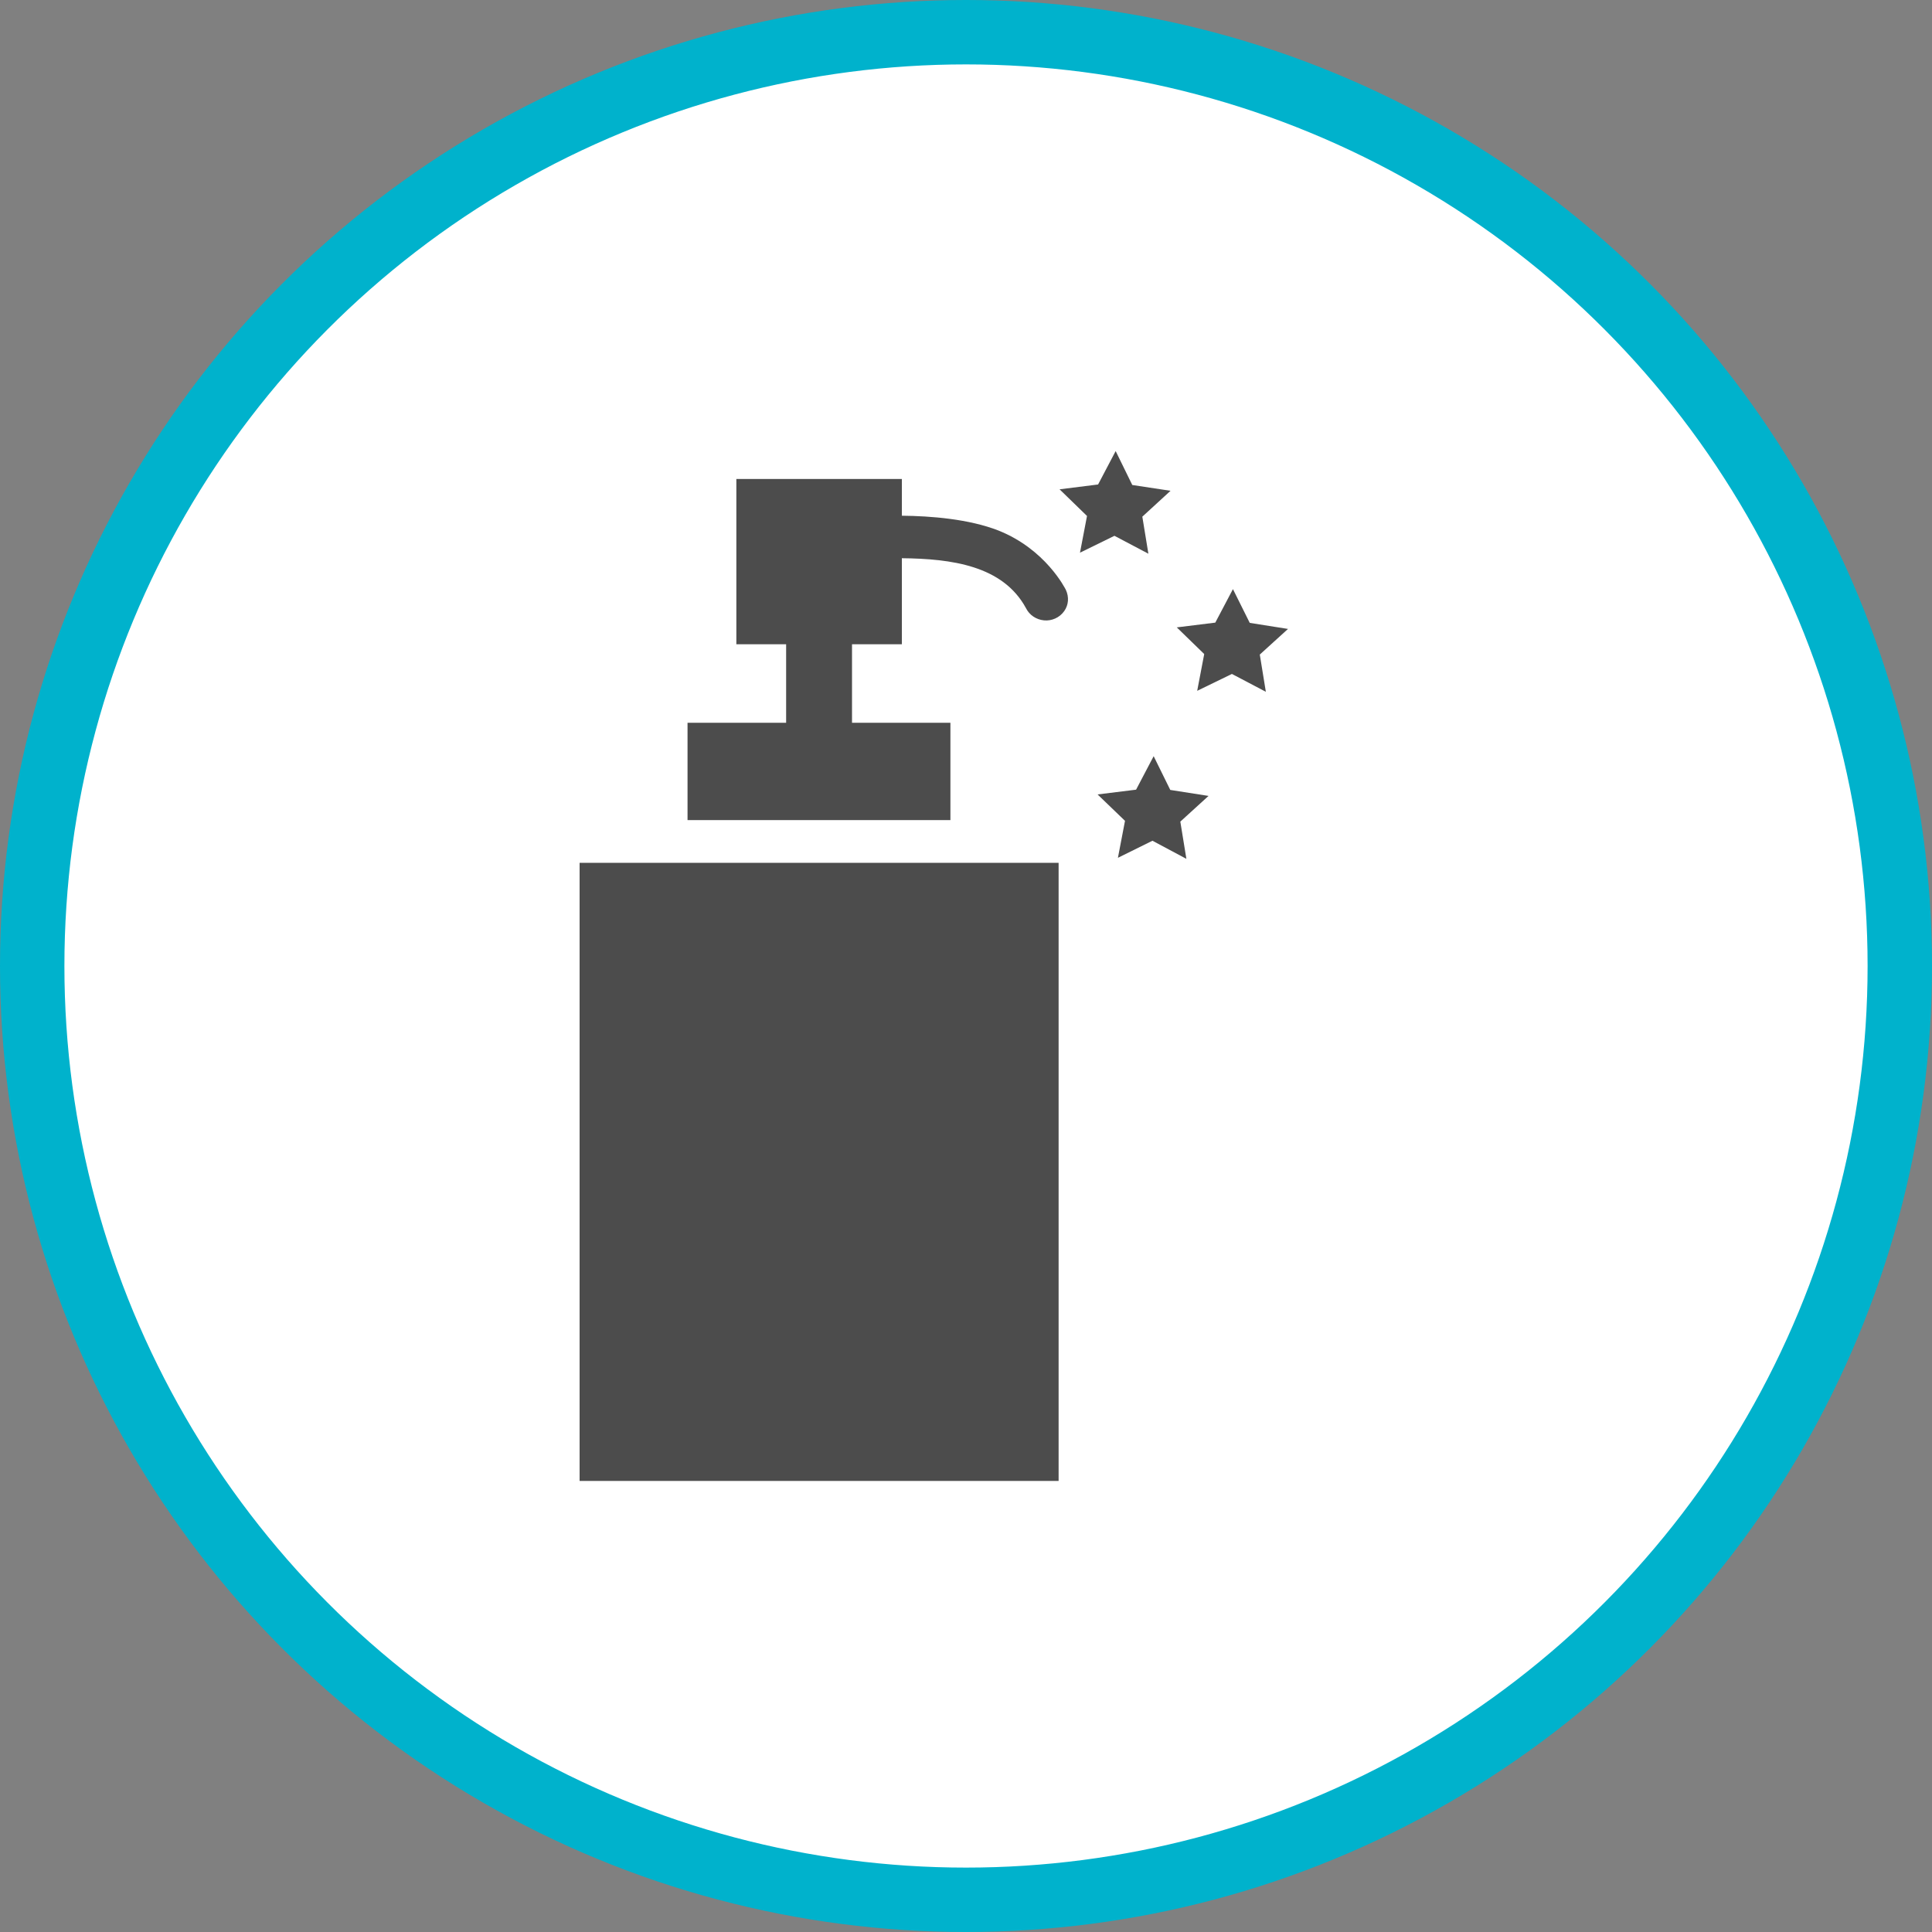 <?xml version="1.0" encoding="UTF-8" standalone="no"?>
<!-- Created with Inkscape (http://www.inkscape.org/) -->

<svg
   xmlns:dc="http://purl.org/dc/elements/1.1/"
   xmlns:cc="http://creativecommons.org/ns#"
   xmlns:rdf="http://www.w3.org/1999/02/22-rdf-syntax-ns#"
   xmlns:svg="http://www.w3.org/2000/svg"
   xmlns="http://www.w3.org/2000/svg"
   xmlns:xlink="http://www.w3.org/1999/xlink"
   xmlns:sodipodi="http://sodipodi.sourceforge.net/DTD/sodipodi-0.dtd"
   xmlns:inkscape="http://www.inkscape.org/namespaces/inkscape"
   width="30px"
   height="30px"
   version="1.1"
   id="svg8"
   inkscape:version="0.92.4 5da689c313, 2019-01-14"
   sodipodi:docname="container.svg">
  <rect width="100%" height="100%" fill="#808080" stroke="none"/>
  <defs
     id="defs2" />
  <sodipodi:namedview
     id="base"
     pagecolor="#ffffff"
     bordercolor="#666666"
     borderopacity="1.0"
     inkscape:pageopacity="0.0"
     inkscape:pageshadow="2"
     inkscape:zoom="13.049334"
     inkscape:cx="18.679046"
     inkscape:cy="12.165829"
     inkscape:document-units="px"
     inkscape:current-layer="layer1"
     showgrid="false"
     inkscape:snap-page="false"
     units="px"
     inkscape:window-width="1884"
     inkscape:window-height="1061"
     inkscape:window-x="0"
     inkscape:window-y="0"
     inkscape:window-maximized="1"
     fit-margin-top="0"
     fit-margin-left="0"
     fit-margin-right="0"
     fit-margin-bottom="0" />
    <circle
       style="color:#000000;clip-rule:nonzero;display:inline;overflow:visible;visibility:visible;opacity:1;isolation:auto;mix-blend-mode:normal;color-interpolation:sRGB;color-interpolation-filters:linearRGB;solid-color:#000000;solid-opacity:1;vector-effect:none;fill:#ffffff;fill-opacity:1;fill-rule:evenodd;stroke:#00b2cc;stroke-width:1;stroke-linecap:butt;stroke-linejoin:miter;stroke-miterlimit:4;stroke-dasharray:none;stroke-dashoffset:0;stroke-opacity:1;marker:none;color-rendering:auto;image-rendering:auto;shape-rendering:auto;text-rendering:auto;enable-background:accumulate"
       id="path815"
       cx="15"
       cy="15"
       r="14.5" />
<g transform="translate(9,7)"><g id="surface1">
<path style=" stroke:none;fill-rule:nonzero;fill:rgb(30%,30%,30%);fill-opacity:1;" d="M 0 6.398 L 7.438 6.398 L 7.438 15.996 L 0 15.996 Z M 0 6.398 "/>
<path style=" stroke:none;fill-rule:nonzero;fill:rgb(30%,30%,30%);fill-opacity:1;" d="M 7.551 2.16 C 7.539 2.137 7.238 1.531 6.504 1.238 C 6.047 1.059 5.453 1.012 5.004 1.008 L 5.004 0.438 L 2.434 0.438 L 2.434 3.004 L 3.207 3.004 L 3.207 4.223 L 1.676 4.223 L 1.676 5.734 L 5.758 5.734 L 5.758 4.223 L 4.23 4.223 L 4.23 3.004 L 5.004 3.004 L 5.004 1.668 C 5.773 1.676 6.57 1.781 6.93 2.441 C 6.984 2.551 7.09 2.621 7.211 2.633 C 7.332 2.645 7.453 2.59 7.523 2.492 C 7.594 2.395 7.602 2.27 7.551 2.16 Z M 7.551 2.16 "/>
<path style=" stroke:none;fill-rule:nonzero;fill:rgb(30%,30%,30%);fill-opacity:1;" d="M 10.656 3.742 L 10.129 3.465 L 9.59 3.727 L 9.699 3.156 L 9.273 2.742 L 9.871 2.668 L 10.145 2.148 L 10.406 2.672 L 11 2.766 L 10.562 3.164 Z M 10.656 3.742 "/>
<path style=" stroke:none;fill-rule:nonzero;fill:rgb(30%,30%,30%);fill-opacity:1;" d="M 8.832 1.598 L 8.305 1.32 L 7.77 1.582 L 7.879 1.012 L 7.453 0.598 L 8.051 0.523 L 8.324 0.004 L 8.582 0.531 L 9.176 0.621 L 8.738 1.023 Z M 8.832 1.598 "/>
<path style=" stroke:none;fill-rule:nonzero;fill:rgb(30%,30%,30%);fill-opacity:1;" d="M 9.422 6.336 L 8.895 6.055 L 8.359 6.32 L 8.469 5.746 L 8.043 5.336 L 8.641 5.262 L 8.914 4.742 L 9.172 5.266 L 9.766 5.359 L 9.328 5.758 Z M 9.422 6.336 "/>
</g>
</g>
</svg>
